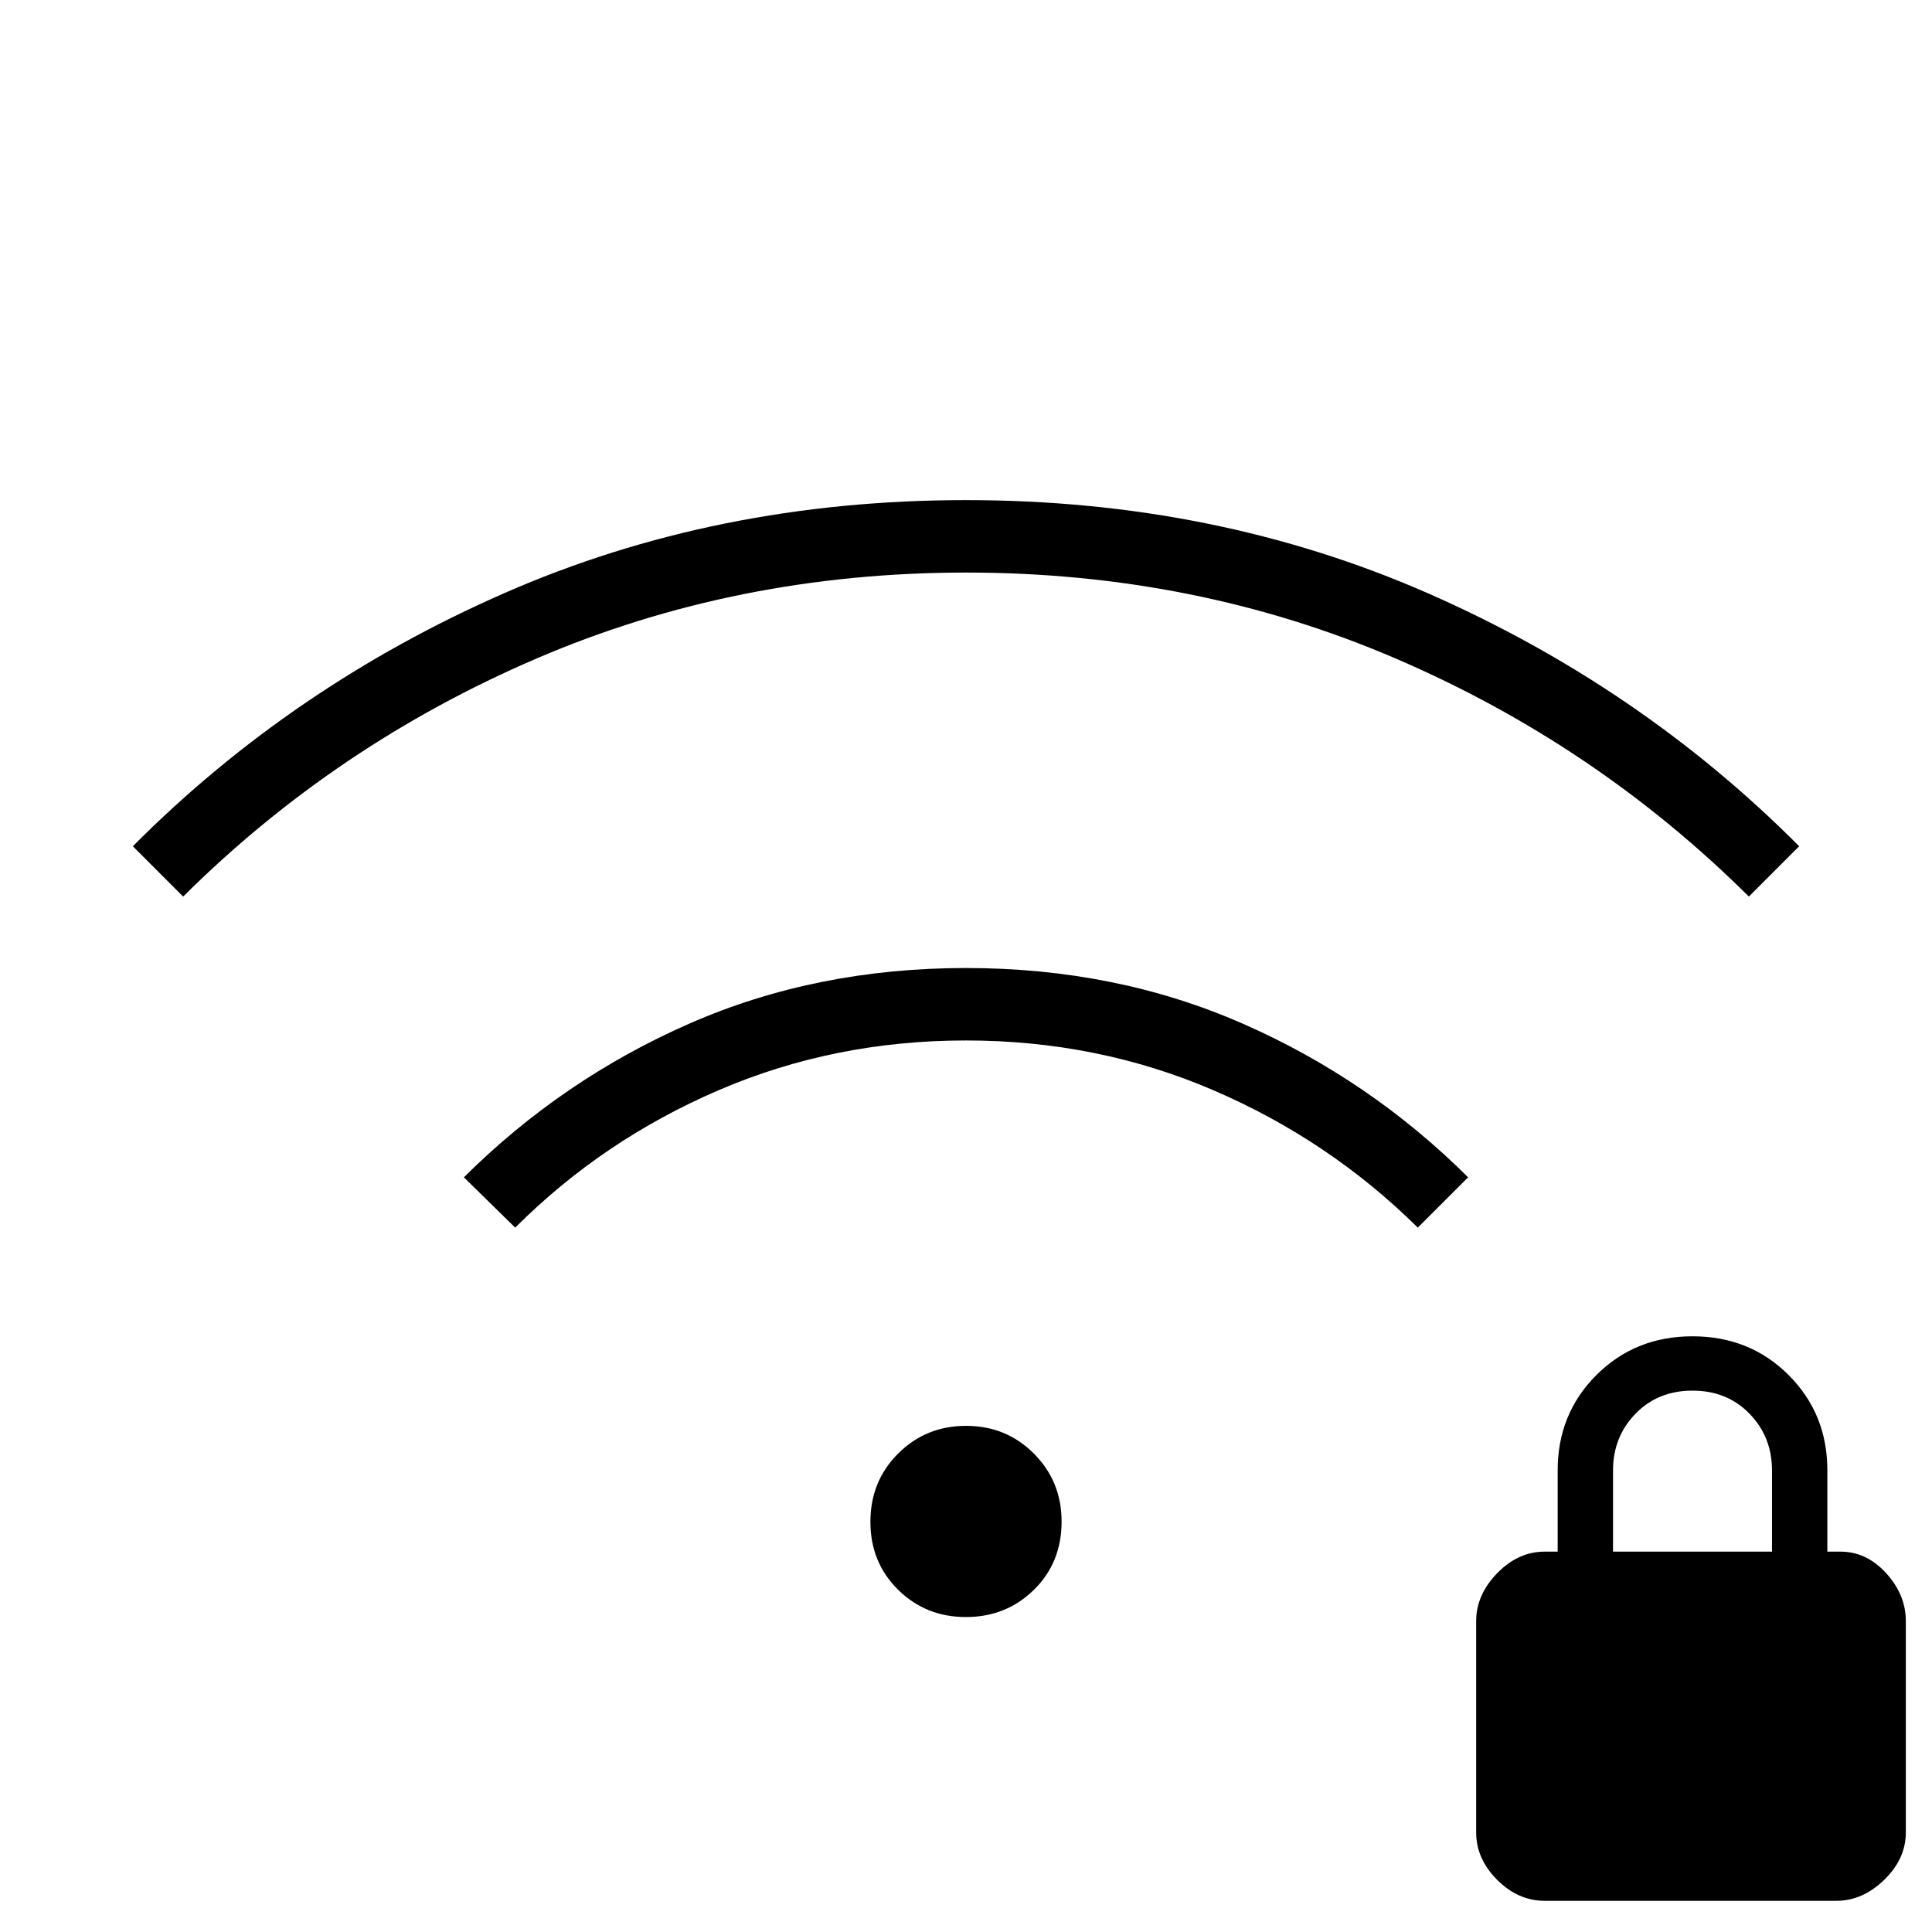 <svg xmlns="http://www.w3.org/2000/svg" height="24" viewBox="0 -960 960 960" width="24"><path d="m91-514.5-25-25q79.11-79.49 184.54-125.75 105.43-46.25 229.44-46.25 124.02 0 229.45 46.25Q814.85-618.99 894-539.5l-25 25Q793-590 693.6-632.75T480.1-675.5q-114.1 0-213.6 42.75T91-514.5ZM256-350l-25.5-25q48.96-48.7 111.98-76.35Q405.5-479 480-479t137.52 27.65Q680.54-423.7 729.5-375l-25 25q-44-43.5-101.53-68.25t-123-24.75Q414.5-443 357-418.25T256-350Zm223.96 193.5q-19.96 0-33.71-13.57t-13.75-33.75q0-20.18 13.79-33.93 13.78-13.75 33.75-13.75 19.96 0 33.71 13.8 13.75 13.79 13.75 33.77 0 20.43-13.79 33.93-13.78 13.5-33.75 13.5Zm287.54 141q-13.15 0-23.58-10.42Q733.5-36.35 733.5-49.5v-105q0-13.01 10.42-23.76Q754.35-189 767.5-189h6.5v-40.45q0-28.05 19.25-47.3Q812.5-296 841-296t47.75 19.25Q908-257.5 908-229.45V-189h6.5q13.01 0 22.76 10.74Q947-167.51 947-154.5v105q0 13.15-10.74 23.58Q925.51-15.5 912.5-15.5h-145Zm34-173.5h79v-40.3q0-16.7-11.14-28.2Q858.21-269 841-269t-28.36 11.5Q801.5-246 801.5-229.3v40.3Z"/></svg>